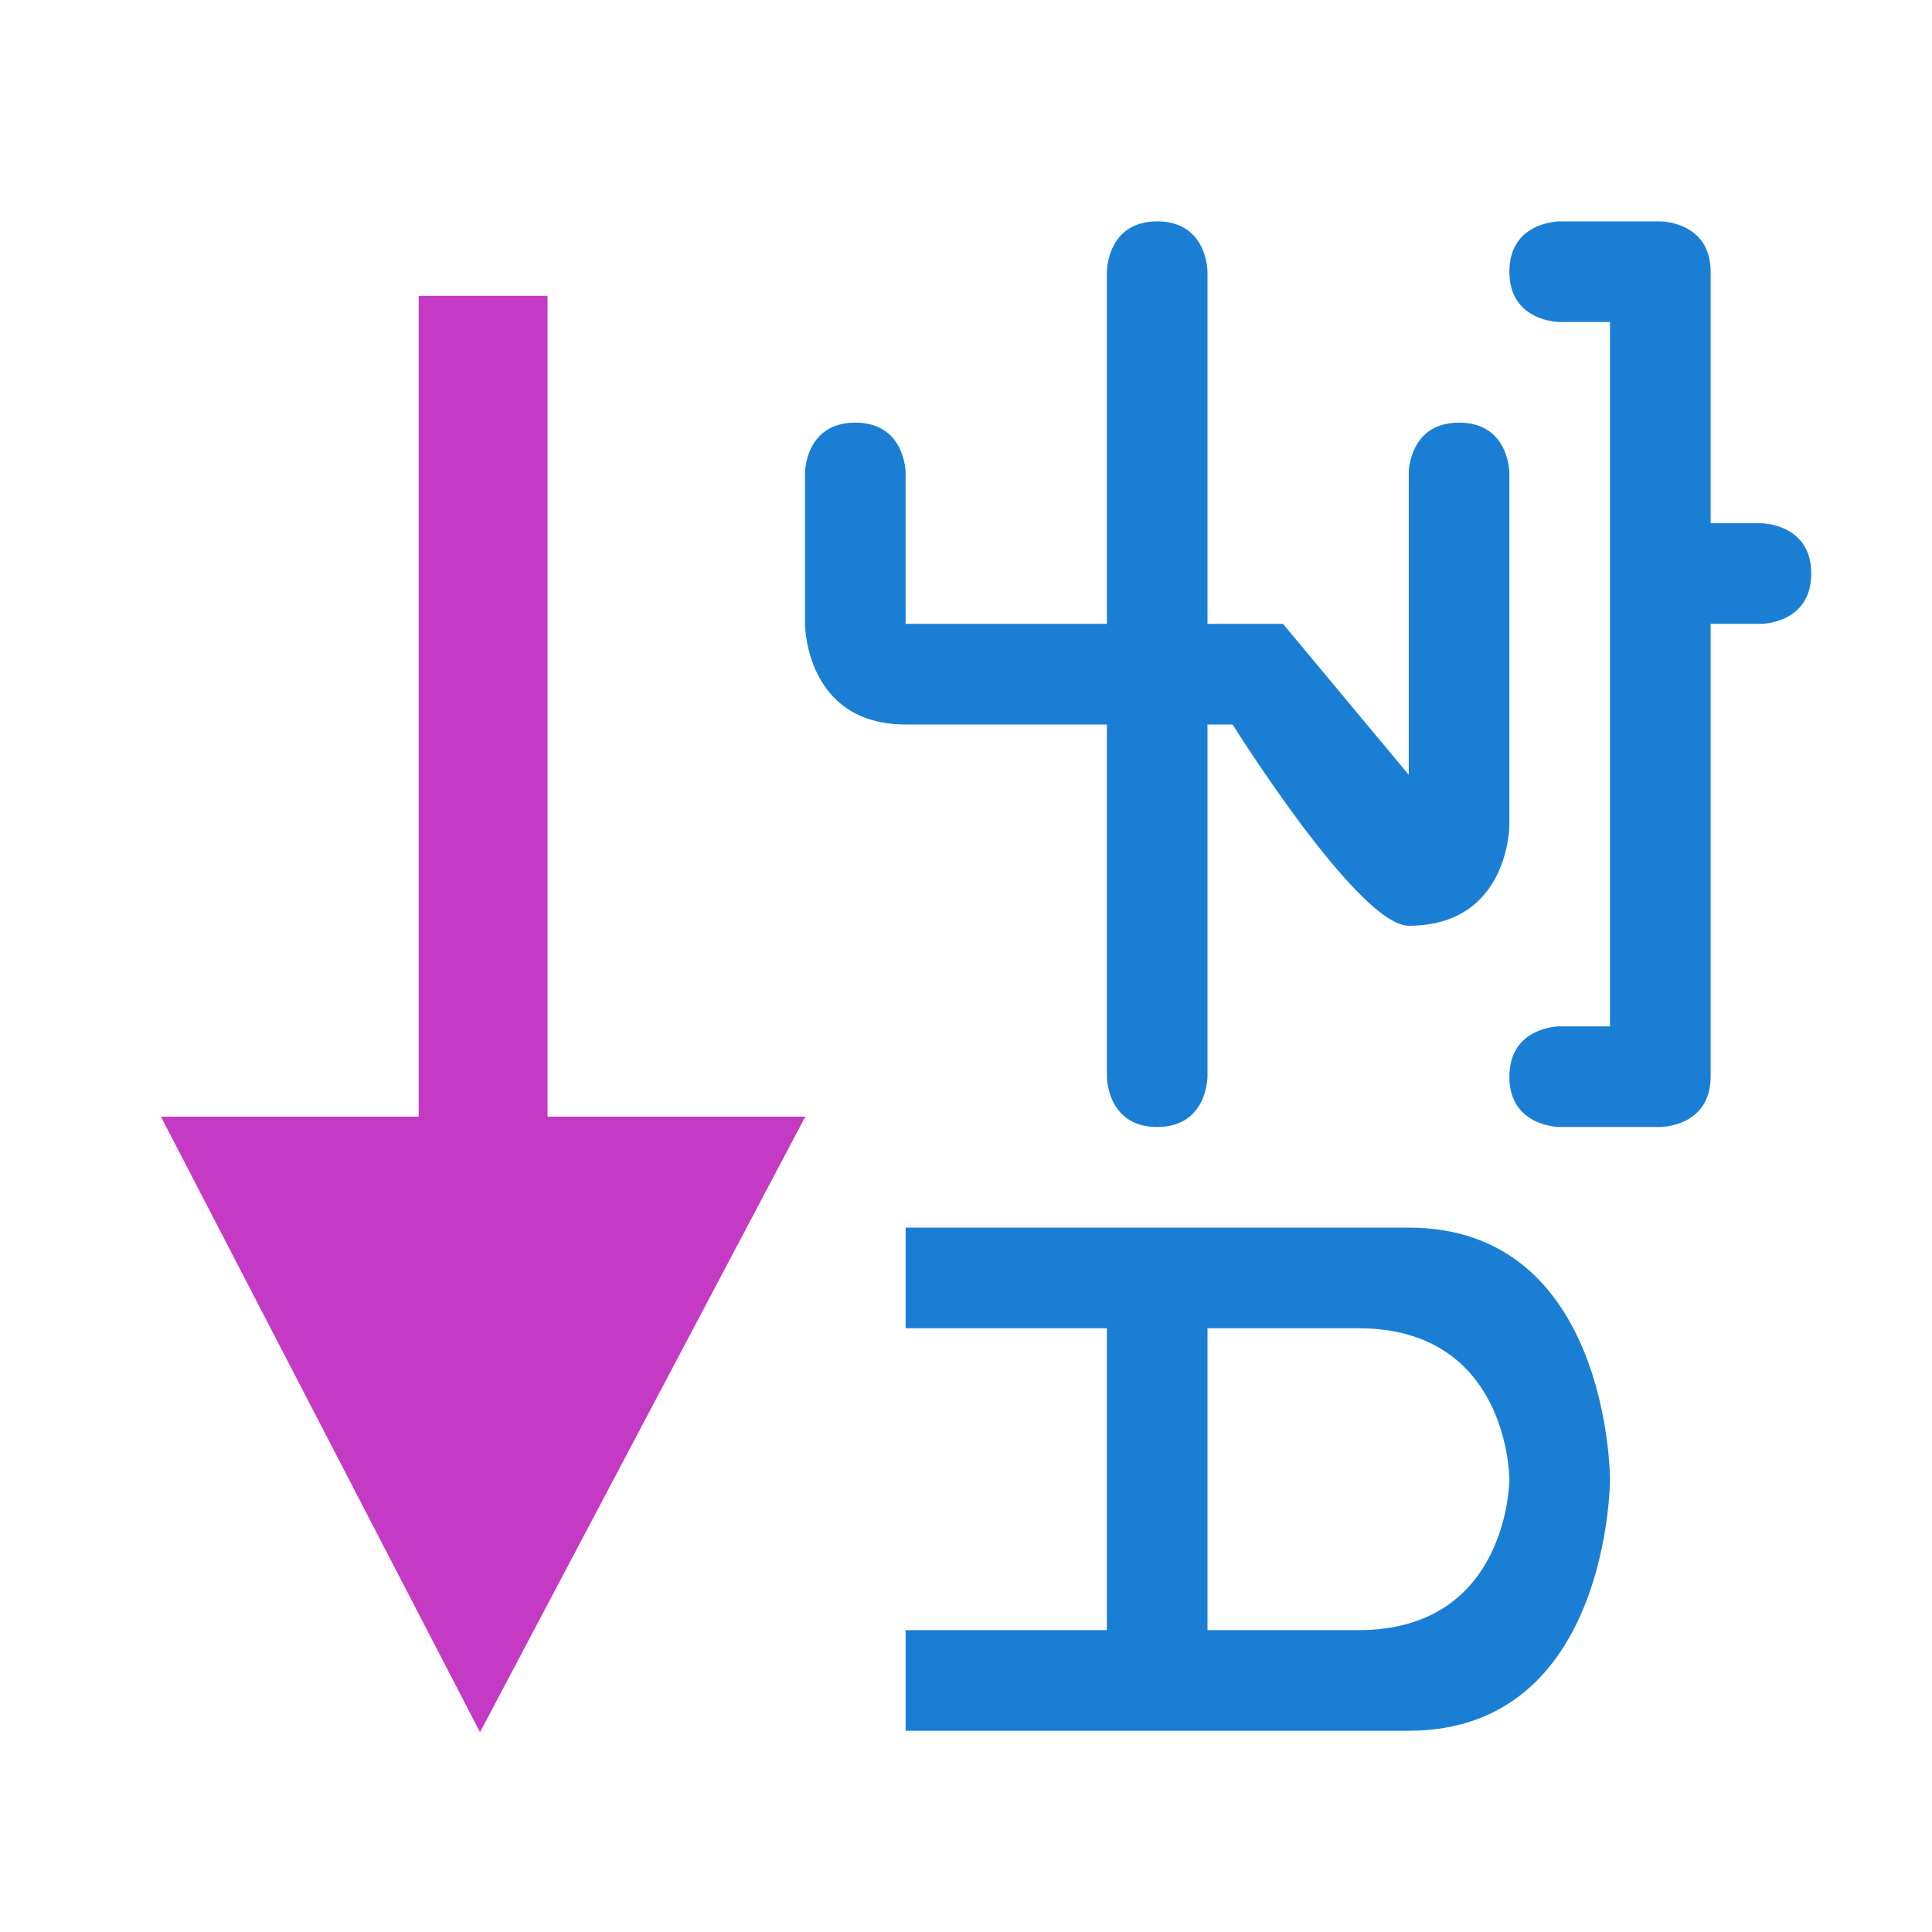 <svg height="24" width="24" xmlns="http://www.w3.org/2000/svg"><g transform="translate(4 4)"><path d="m7.25 11.25v1.25h2.5v3.75h-2.5v1.25h6.25c2.5 0 2.5-3.125 2.5-3.125s0-3.125-2.5-3.125zm3.75 1.25h1.875c1.875 0 1.875 1.875 1.875 1.875s0 1.875-1.875 1.875h-1.875zm3.75-10.625s0-.625-.625-.625-.625.625-.625.625v3.75l-1.562-1.875h-.938v-4.375s0-.625-.625-.625-.625.625-.625.625v4.375h-2.5v-1.875s0-.625-.625-.625-.625.625-.625.625v1.875s0 1.25 1.25 1.25h2.5v4.375s0 .625.625.625.625-.625.625-.625v-4.375h.312s1.562 2.5 2.188 2.5c1.25 0 1.25-1.25 1.25-1.25zm3.75 1.25c0-.625-.625-.625-.625-.625h-.625v-3.125c0-.625-.625-.625-.625-.625h-1.25s-.625 0-.625.625c0 .625.625.625.625.625h.625v8.75h-.625s-.625 0-.625.625c0 .625.625.625.625.625h1.25s.625 0 .625-.625v-5.625h.625s.625 0 .625-.625z" fill="#1a7fd4" stroke-width="1.25"/><path d="m12.296 29.011h1v1.481 2.519h2l-2.524 3-2.476-3h2z" fill="#c43ac4" fill-rule="evenodd" transform="matrix(1.601 0 0 2.549 -18.485 -74.274)"/></g></svg>